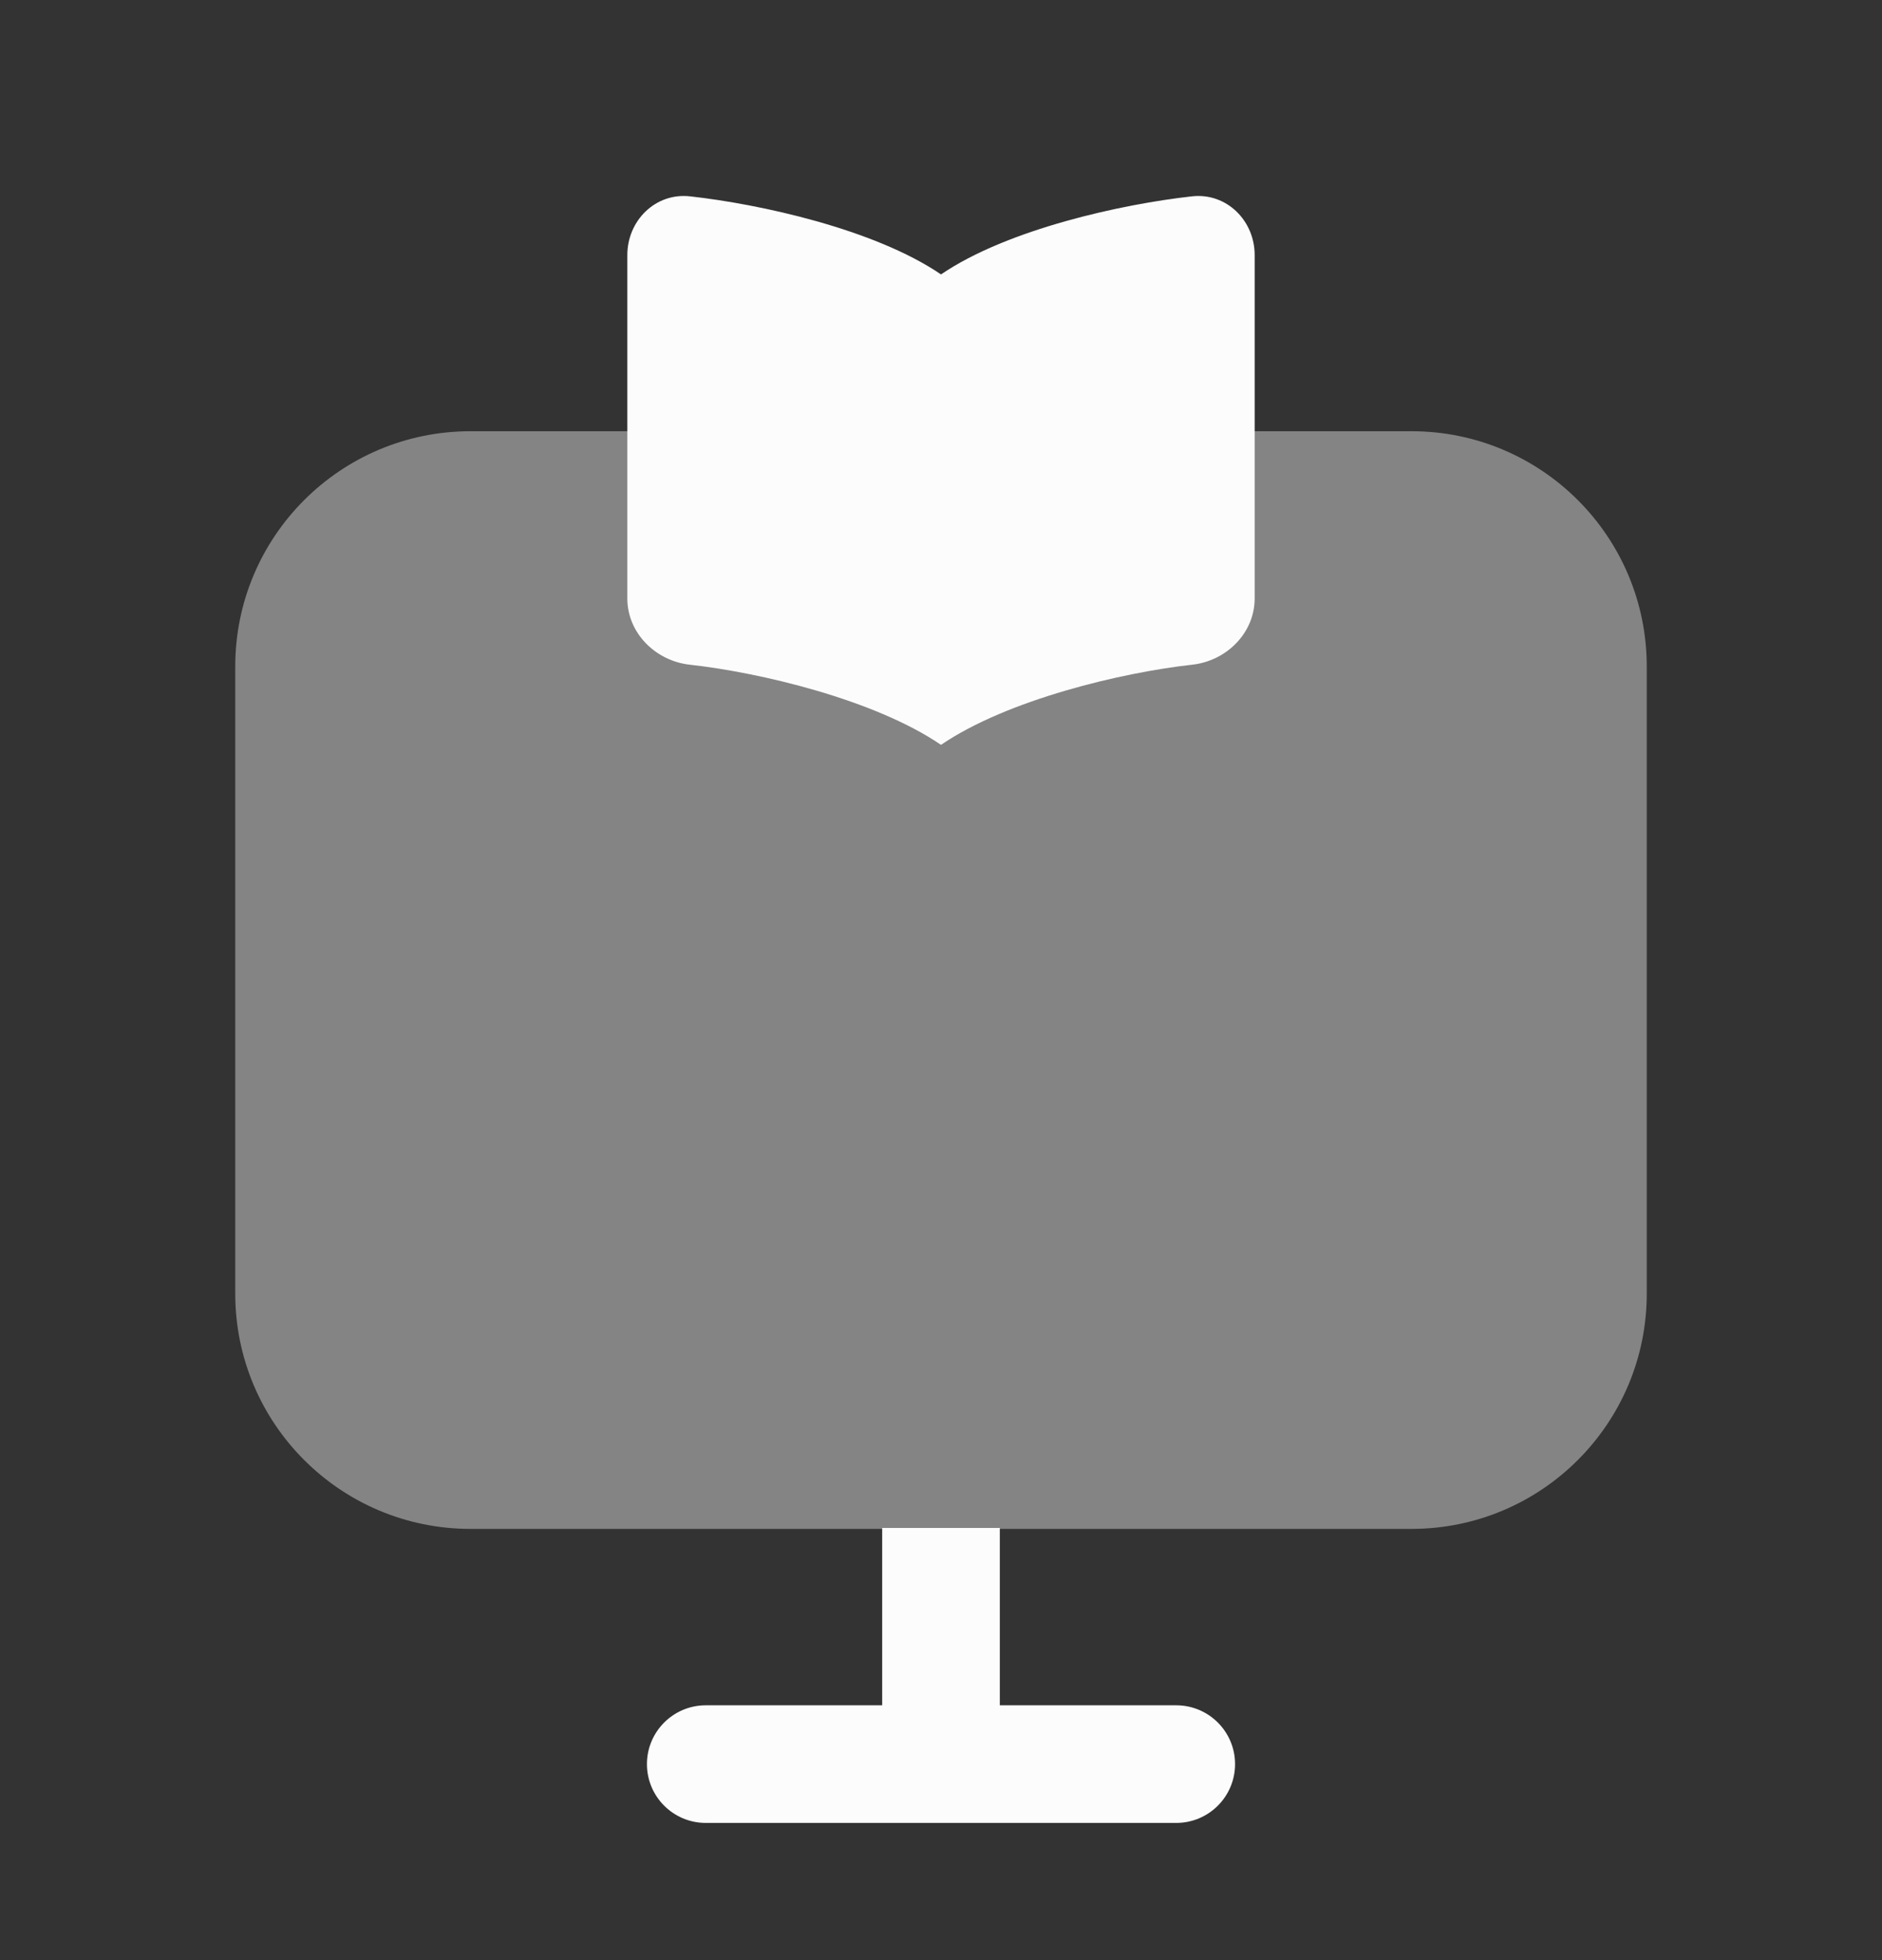 <svg width="24" height="25" viewBox="0 0 24 25" fill="none" xmlns="http://www.w3.org/2000/svg">
<rect x="0" y="0" width="24" height="25" fill="#333333" stroke="none"/>
<path fill-rule="evenodd" clip-rule="evenodd" d="M12.75 19.488V21.75H15C15.414 21.75 15.75 22.086 15.75 22.5C15.75 22.914 15.414 23.25 15 23.25H9C8.586 23.25 8.25 22.914 8.25 22.5C8.25 22.086 8.586 21.75 9 21.75H11.25V19.488H12.75Z" fill="#FCFCFD"/>
<path opacity="0.4" d="M21 16.5V8.5C21 6.843 19.657 5.5 18 5.5H6C4.343 5.5 3 6.843 3 8.5V16.5C3 18.157 4.343 19.5 6 19.5H18C19.657 19.5 21 18.157 21 16.5Z" fill="#FCFCFD"/>
<path d="M12 3.5C12.85 2.921 14.315 2.602 15.202 2.504C15.641 2.456 16 2.813 16 3.253V7.633C16 8.073 15.641 8.43 15.202 8.478C14.315 8.576 12.85 8.921 12 9.5V3.5Z" fill="#FCFCFD"/>
<path d="M12 3.5C11.15 2.921 9.685 2.602 8.798 2.504C8.359 2.456 8 2.813 8 3.253V7.633C8 8.073 8.359 8.43 8.798 8.478C9.685 8.576 11.15 8.921 12 9.5V3.5Z" fill="#FCFCFD"/>
</svg>
